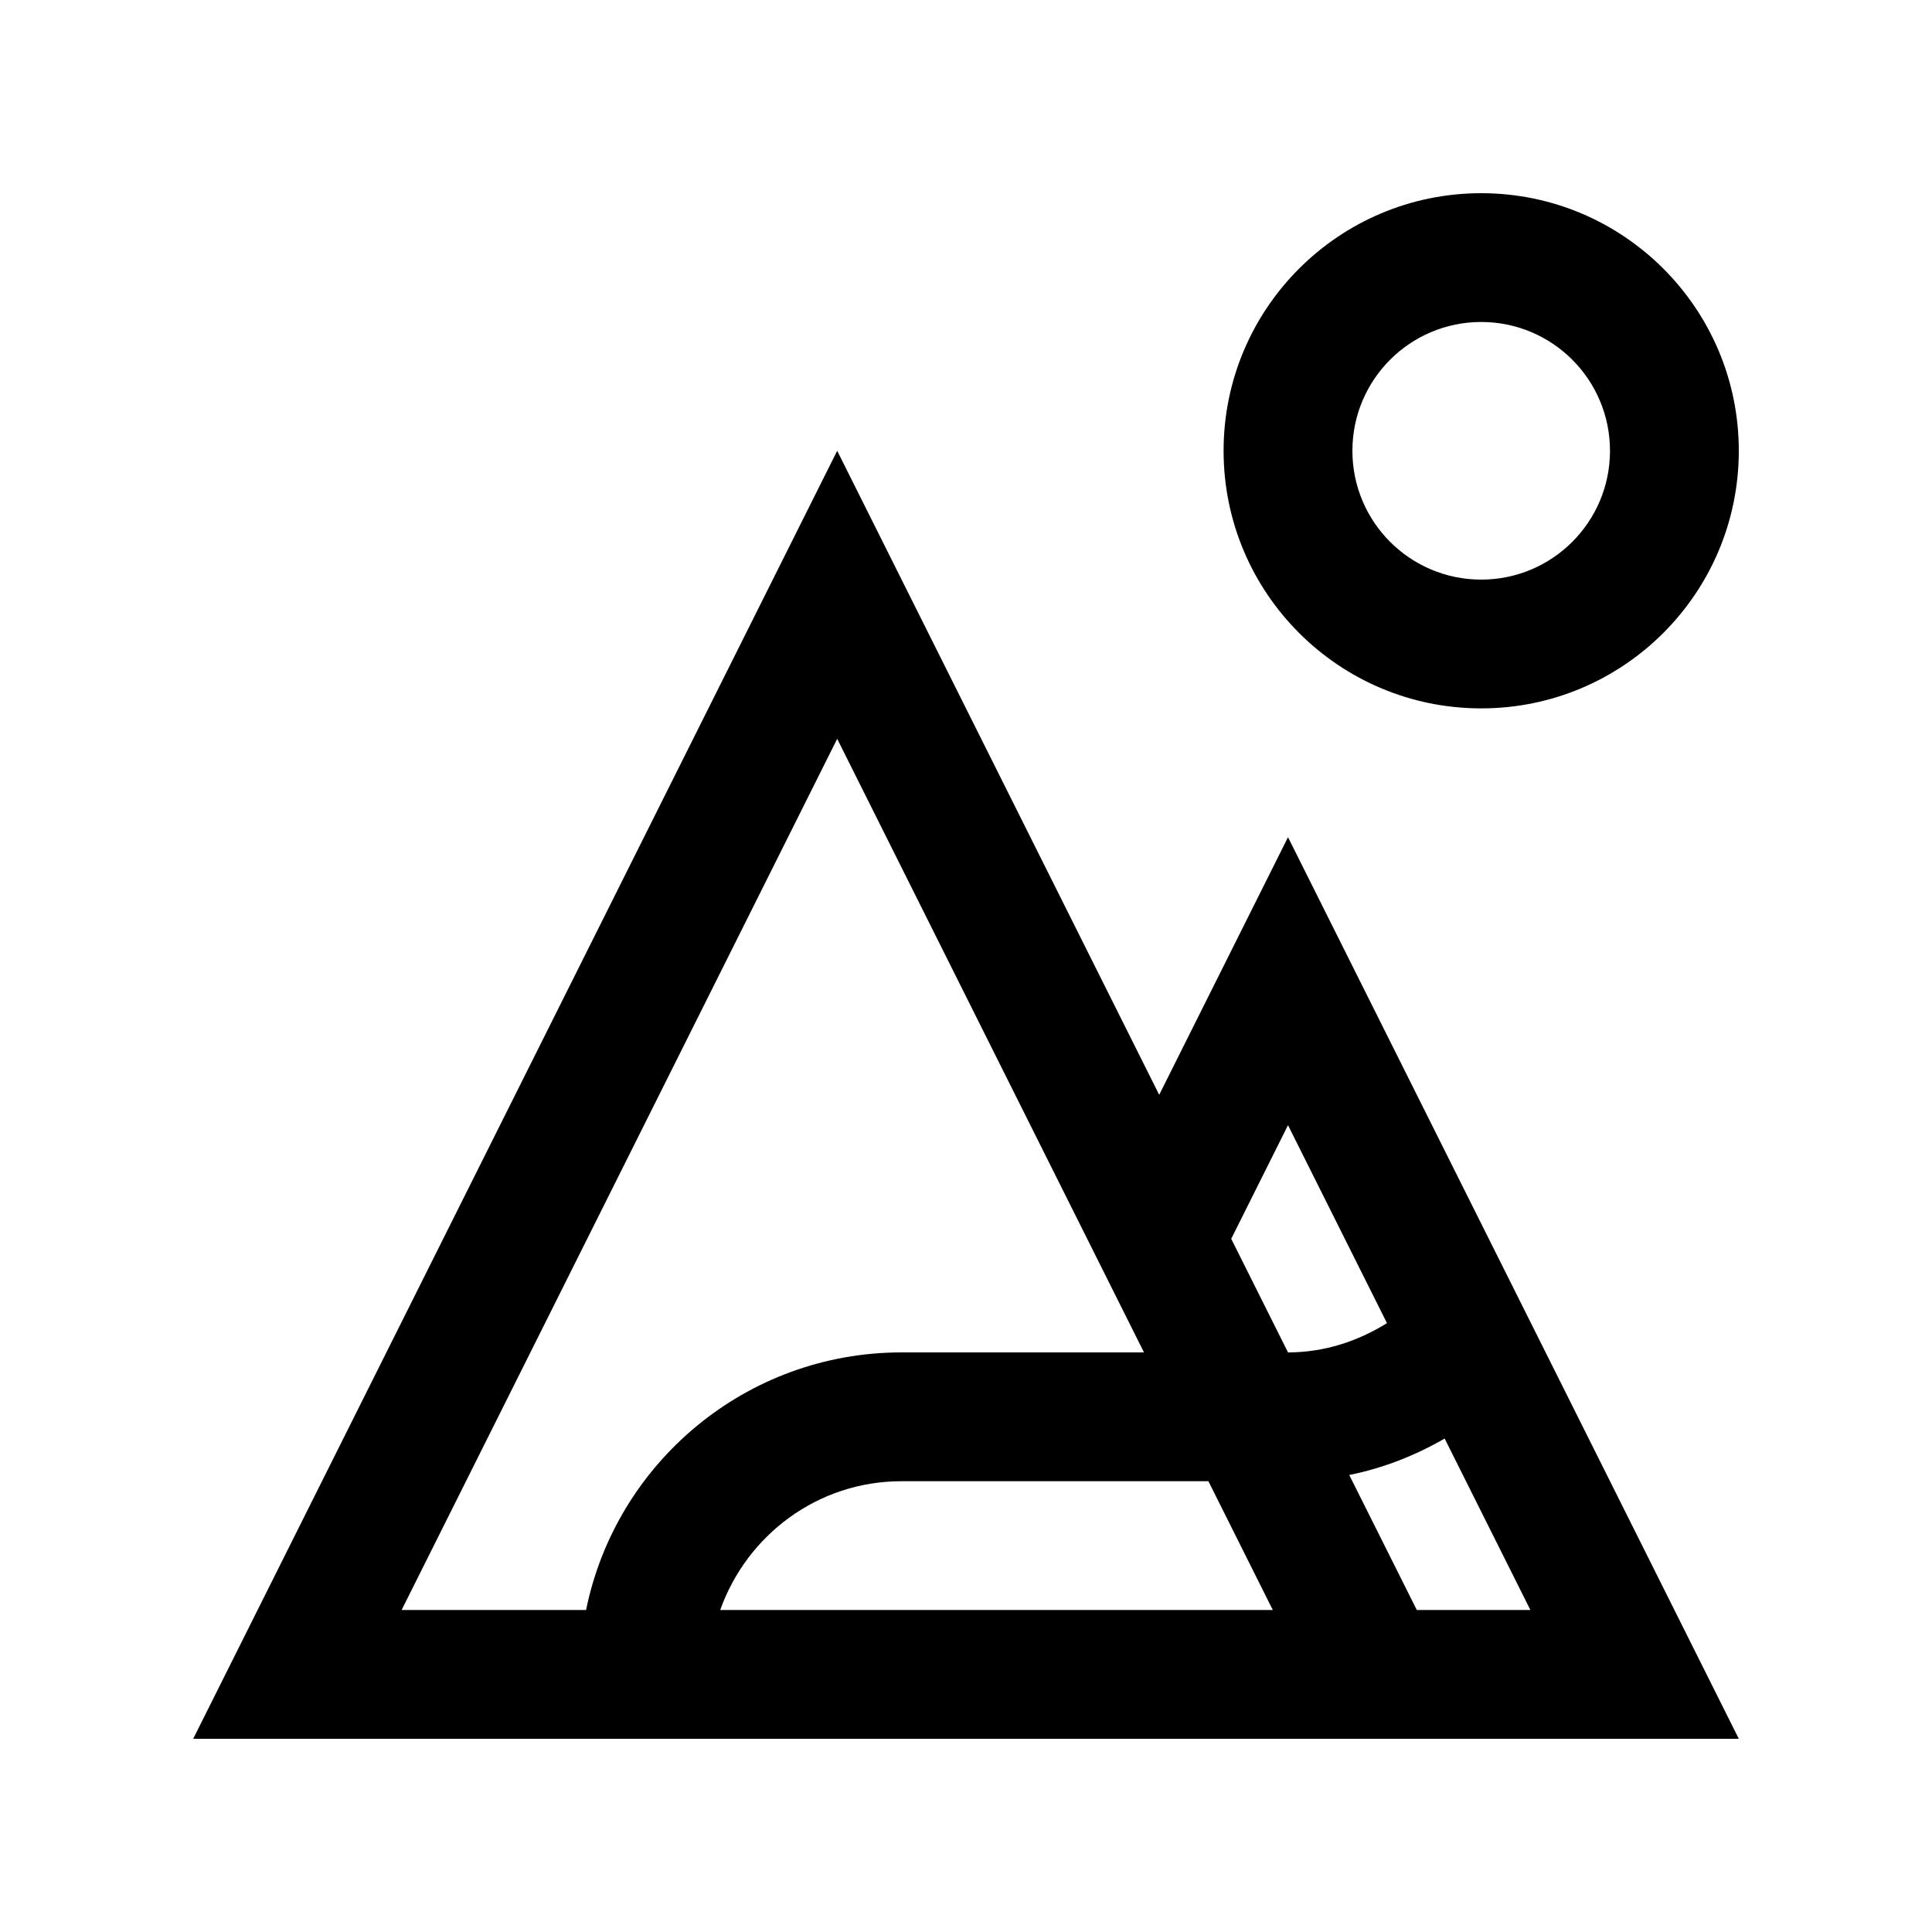 <?xml version="1.0" encoding="utf-8"?>
<!-- Generator: Adobe Illustrator 16.0.0, SVG Export Plug-In . SVG Version: 6.00 Build 0)  -->
<!DOCTYPE svg PUBLIC "-//W3C//DTD SVG 1.0//EN" "http://www.w3.org/TR/2001/REC-SVG-20010904/DTD/svg10.dtd">
<svg version="1.0" id="Layer_1" xmlns="http://www.w3.org/2000/svg" xmlns:xlink="http://www.w3.org/1999/xlink" x="0px" y="0px"
	 width="100px" height="100px" viewBox="0 0 100 100" enable-background="new 0 0 100 100" xml:space="preserve">
<path d="M66.667,43.333L60,56.667L43.333,23.333L10,90h80L66.667,43.333z M66.667,58.239l5.123,10.247
	C70.29,69.414,68.562,70,66.667,70l-2.939-5.879L66.667,58.239z M43.333,38.242L59.212,70H46.667
	c-8.061,0-14.785,5.726-16.332,13.333h-9.547L43.333,38.242z M37.278,83.333c1.381-3.877,5.043-6.666,9.389-6.666h15.879
	l3.333,6.666H37.278z M69.837,76.345c1.771-0.355,3.422-1.013,4.938-1.885l4.437,8.873h-5.879L69.837,76.345z"/>
<path d="M76.667,10c-7.363,0-13.334,5.97-13.334,13.333s5.971,13.333,13.334,13.333S90,30.697,90,23.333S84.03,10,76.667,10z
	 M76.667,30C72.985,30,70,27.015,70,23.333s2.985-6.667,6.667-6.667s6.666,2.985,6.666,6.667S80.349,30,76.667,30z"/>
</svg>

